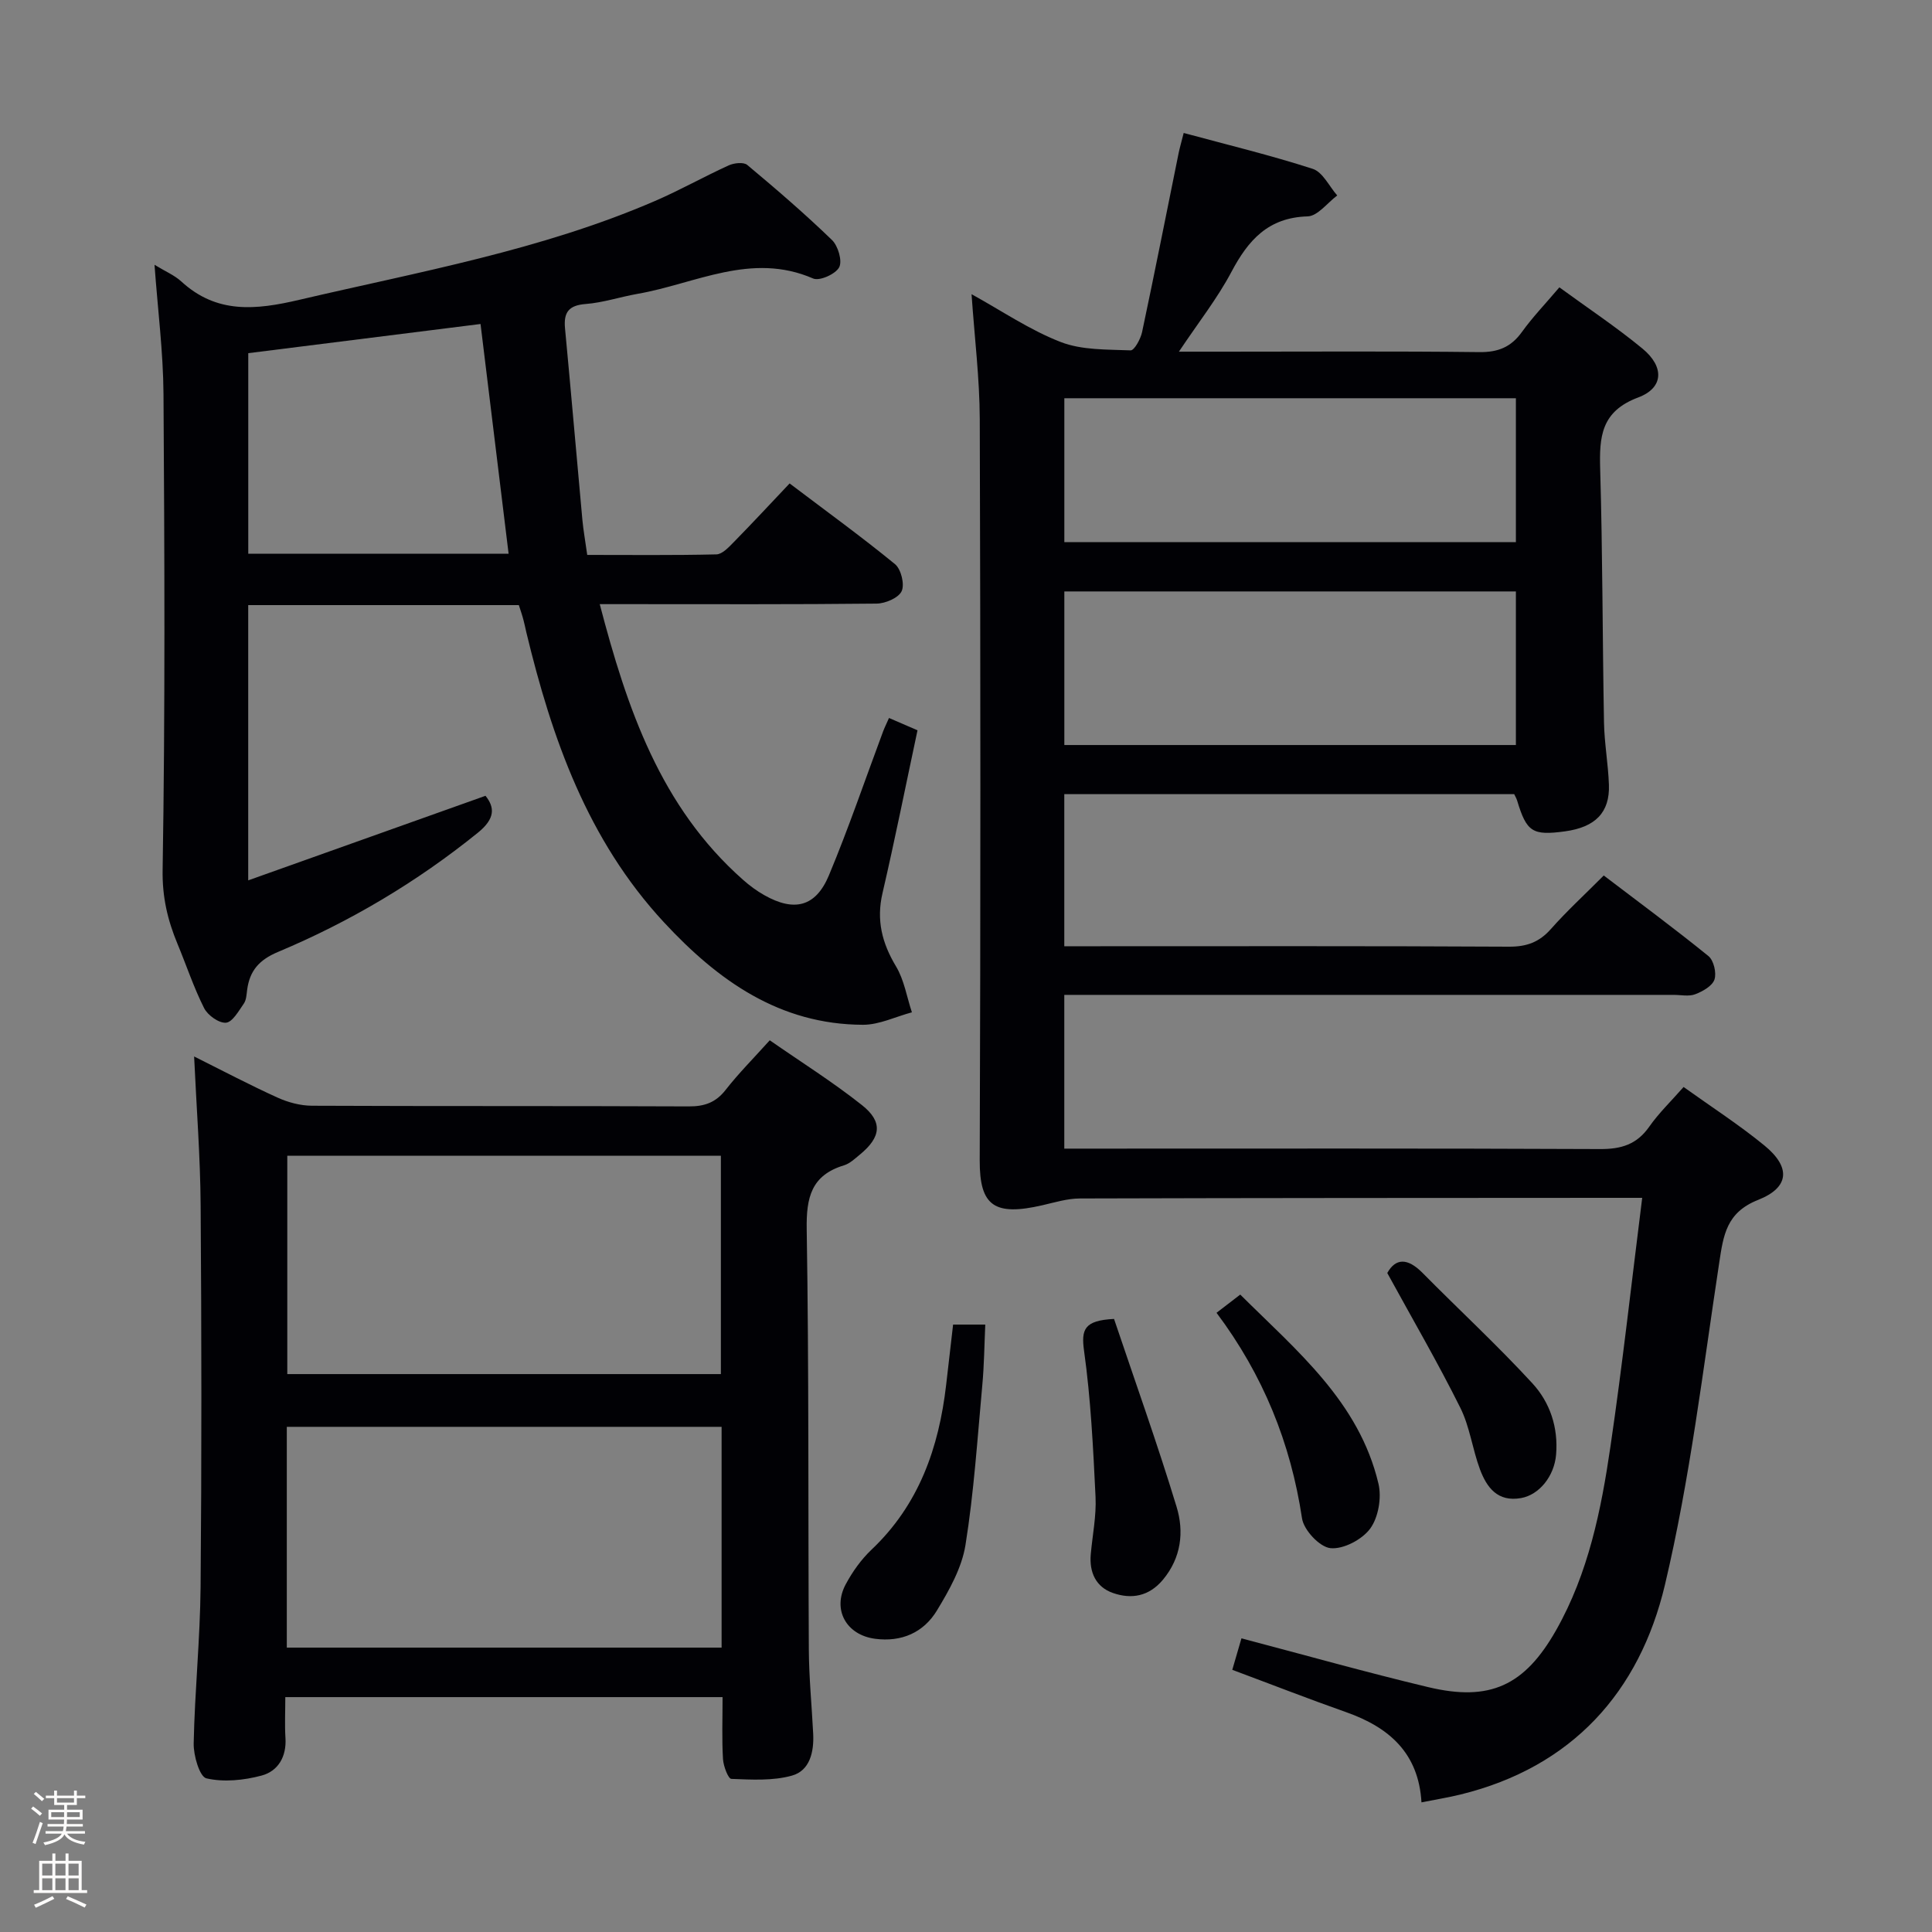 <svg enable-background="new 0 0 400 400" viewBox="0 0 400 400" xmlns="http://www.w3.org/2000/svg"><rect x="0" y="0" width="400" height="400" fill="#808080" stroke="none"/><path d="m6.44 374.46.42-.45c.65.47 1.27.95 1.85 1.44l-.45.49c-.65-.56-1.25-1.06-1.82-1.48m.93 7.33-.63-.26c.55-1.36 1.05-2.8 1.52-4.33.19.1.38.19.59.27-.46 1.29-.95 2.73-1.48 4.32m-.38-10.38.44-.42c.43.34 1.01.82 1.74 1.44l-.49.49c-.53-.51-1.09-1.01-1.69-1.51m2.5.35h1.72v-1.04h.59v1.04h3.52v-1.04h.59v1.04h1.75v.53h-1.75v1.42h-2.03v.97h3.22v2.03h-3.24c0 .35-.01.66-.03.93h3.32v.53h-3.37c-.03.27-.08.58-.15.94h3.96v.53h-3.71c.67.92 1.93 1.48 3.79 1.68-.13.24-.23.44-.29.59-2.13-.38-3.48-1.08-4.04-2.12-.43.97-1.77 1.72-4.03 2.23-.09-.19-.2-.37-.33-.55 2.1-.42 3.37-1.03 3.81-1.83h-3.36v-.53h3.58c.08-.29.13-.61.16-.94h-3.33v-.53h3.39c.02-.27.04-.58.04-.93h-3.23v-2.03h3.25v-.97h-2.07v-1.42h-1.73zm1.12 3.44v1h2.65c.01-.3.02-.44.01-.4v-.25-.35zm1.19-2h3.52v-.91h-3.52zm4.71 2h-2.63v.59c0 .15-.01.28-.01.4h2.64z" fill="#fcfbfa"/><path d="m13.56 383.74h.63v1.52h2.72v6.07h1.13v.6h-11.06v-.6h1.13v-6.07h2.73v-1.52h.63v1.52h2.1v-1.52zm-2.69 8.83.38.56c-1.24.63-2.53 1.25-3.85 1.85-.1-.21-.21-.42-.34-.63 1.36-.55 2.63-1.15 3.81-1.78m-2.13-4.27h2.1v-2.45h-2.1zm0 3.04h2.1v-2.46h-2.1zm2.72-3.04h2.1v-2.45h-2.1zm0 3.04h2.1v-2.46h-2.1zm6.07 3.6c-1.41-.71-2.7-1.3-3.86-1.78l.35-.56c1.45.62 2.75 1.19 3.88 1.72zm-1.25-9.09h-2.1v2.45h2.1zm-2.09 5.49h2.1v-2.46h-2.1z" fill="#fcfbfa"/><g fill="#010105"><path d="m340 248c-2.2 0-3.82 0-5.44 0-37 .02-73.99.02-110.99.13-2.58.01-5.18.81-7.74 1.4-9.93 2.29-13.02.18-12.99-9.26.19-51.16.17-102.32.01-153.49-.03-8.43-1.08-16.86-1.7-25.87 6.28 3.46 12.08 7.43 18.46 9.9 4.41 1.71 9.61 1.53 14.47 1.73.76.03 2.06-2.34 2.37-3.76 2.62-12.34 5.06-24.71 7.57-37.07.23-1.13.56-2.23 1.05-4.18 9.01 2.44 17.98 4.6 26.72 7.43 2.07.67 3.4 3.61 5.07 5.51-2.04 1.52-4.05 4.27-6.14 4.33-8.16.24-12.28 4.91-15.77 11.5-2.91 5.49-6.83 10.46-10.87 16.51h9.19c17.67 0 35.33-.12 52.99.09 3.89.05 6.57-1.02 8.83-4.16 2.22-3.09 4.89-5.86 7.76-9.25 5.8 4.24 11.73 8.17 17.2 12.68 4.55 3.75 4.43 8.13-.88 10.12-7.71 2.89-8.06 8.14-7.87 14.86.51 17.47.47 34.95.79 52.43.08 4.31.87 8.6 1.02 12.91.2 5.72-2.81 8.77-9.08 9.63-6.75.92-7.96.14-9.92-6.36-.14-.46-.4-.89-.61-1.34-30.97 0-61.91 0-93.15 0v31.49h5.58c28.83 0 57.66-.07 86.49.09 3.65.02 6.26-.93 8.67-3.65 3.3-3.73 6.99-7.11 10.95-11.09 7.3 5.56 14.62 10.96 21.68 16.69 1.09.89 1.7 3.49 1.24 4.86-.46 1.34-2.44 2.45-3.99 3.04-1.31.5-2.96.13-4.46.13-40 0-79.99 0-119.99 0-1.97 0-3.93 0-6.17 0v31.83h5.96c35 0 69.99-.07 104.99.09 4.38.02 7.58-.96 10.15-4.62 1.98-2.83 4.52-5.27 7.12-8.23 5.75 4.12 11.49 7.82 16.74 12.12 5.47 4.48 5.22 8.67-1.32 11.26-6.57 2.6-7.18 7.29-8.05 13.05-3.39 22.29-6.05 44.78-11.24 66.67-5.25 22.14-19.2 37.71-42.3 43.38-2.55.63-5.16 1.04-8.1 1.63-.59-10.24-6.74-15.55-15.59-18.67-7.8-2.75-15.5-5.76-23.58-8.77.61-2.1 1.24-4.25 1.9-6.52 13.06 3.44 25.8 7.03 38.66 10.1 12.76 3.05 19.97-.27 26.51-11.83 6.66-11.77 9.31-24.85 11.23-38.01 2.48-16.89 4.36-33.88 6.57-51.46zm-26.15-125.55c-31.38 0-62.29 0-93.49 0v31.8h93.49c0-10.66 0-20.97 0-31.8zm0-40c-31.38 0-62.29 0-93.49 0v29.8h93.49c0-9.99 0-19.64 0-29.8z"/><path d="m107.42 125.28c-18.82 0-37.26 0-56.03 0v56.99c16.55-5.9 32.56-11.6 49.13-17.51 1.88 2.36 2.09 4.68-1.6 7.66-12.65 10.22-26.47 18.42-41.39 24.68-3.88 1.63-5.84 3.89-6.36 7.83-.13.98-.17 2.12-.7 2.87-1.06 1.52-2.34 3.82-3.68 3.94-1.46.12-3.78-1.53-4.53-3.02-2.16-4.28-3.67-8.88-5.52-13.32-2.04-4.92-3.17-9.67-3.07-15.35.54-32.81.39-65.64.18-98.46-.06-8.71-1.18-17.41-1.86-26.77 2.23 1.37 4.12 2.15 5.54 3.45 7.34 6.74 15.4 5.92 24.41 3.81 24.85-5.81 50.06-10.27 73.67-20.47 5.18-2.24 10.12-5.03 15.26-7.37 1.1-.5 3.08-.73 3.84-.09 6 5.01 11.94 10.12 17.55 15.55 1.26 1.22 2.17 4.33 1.48 5.64-.74 1.41-4.07 2.9-5.39 2.32-12.79-5.56-24.36 1.09-36.36 3.18-3.59.63-7.12 1.82-10.73 2.1-3.51.27-4.59 1.72-4.28 5.03 1.25 13.23 2.39 26.47 3.6 39.7.2 2.14.59 4.26 1 7.22 8.88 0 17.81.1 26.74-.11 1.2-.03 2.52-1.44 3.52-2.46 3.84-3.91 7.57-7.93 11.64-12.23 7.66 5.8 14.91 11.05 21.82 16.71 1.26 1.03 2.03 4.18 1.38 5.59-.65 1.4-3.36 2.56-5.19 2.58-17.16.19-34.32.11-51.48.11-1.79 0-3.58 0-5.84 0 5.67 21.68 12.6 41.98 29.64 57.05 1.36 1.21 2.86 2.32 4.44 3.21 6.18 3.49 10.63 2.43 13.36-4.09 4.09-9.79 7.51-19.86 11.22-29.8.28-.75.64-1.47 1.23-2.8 2.04.88 3.91 1.69 5.9 2.55-2.44 11.43-4.67 22.61-7.25 33.72-1.3 5.59-.1 10.33 2.8 15.16 1.69 2.81 2.23 6.32 3.29 9.51-3.37.9-6.75 2.58-10.11 2.58-17.26-.05-30.02-9.13-41.23-21.22-15.82-17.06-23.2-38.07-28.5-60.08-.19-.8-.34-1.62-.56-2.42-.25-.99-.58-1.93-.98-3.17zm-7.93-58.2c-16.26 2.04-32.16 4.04-48.09 6.04v41.52h53.9c-1.95-15.91-3.85-31.5-5.81-47.56z"/><path d="m149.6 351.37c-30.52 0-60.15 0-90.53 0 0 2.93-.14 5.7.03 8.45.25 3.88-1.52 6.87-4.93 7.79-3.66.98-7.83 1.41-11.43.58-1.41-.32-2.7-4.74-2.64-7.26.22-10.8 1.33-21.58 1.43-32.37.23-26.33.2-52.67.01-79-.07-10.09-.86-20.18-1.35-30.83 5.99 2.99 11.56 5.93 17.28 8.52 2.18.99 4.73 1.67 7.11 1.68 26 .12 52 .02 78 .14 3.29.02 5.63-.81 7.68-3.45 2.65-3.39 5.71-6.46 9.11-10.24 6.45 4.49 13.04 8.62 19.1 13.43 4.37 3.47 3.94 6.64-.45 10.24-1.02.84-2.07 1.85-3.28 2.22-6.77 2.05-7.83 6.65-7.72 13.24.47 28.99.28 57.99.44 86.99.03 5.81.61 11.62.9 17.44.19 3.74-.67 7.64-4.39 8.68-3.95 1.11-8.36.84-12.55.68-.65-.02-1.64-2.63-1.73-4.09-.25-4.12-.09-8.26-.09-12.84zm-.2-55.96c-30.35 0-60.23 0-90.02 0v45.71h90.02c0-15.43 0-30.39 0-45.71zm-89.92-56.12v45.2h89.77c0-15.23 0-30.13 0-45.2-30.07 0-59.81 0-89.77 0z"/><path d="m197.33 274.24h6.66c-.19 4.18-.23 8.41-.62 12.61-1.01 11.03-1.73 22.12-3.48 33.04-.76 4.72-3.36 9.34-5.9 13.53-2.76 4.57-7.32 6.6-12.83 5.87-5.94-.79-8.88-6.02-6.06-11.28 1.39-2.6 3.19-5.13 5.32-7.15 9.84-9.31 13.96-21.11 15.47-34.14.48-4.09.95-8.17 1.44-12.48z"/><path d="m230.65 273.07c4.33 12.87 8.96 25.79 12.95 38.9 1.57 5.15.98 10.52-2.82 15.09-2.89 3.46-6.51 4.09-10.36 2.75-3.52-1.23-4.92-4.27-4.59-8 .35-3.97 1.18-7.96.99-11.9-.49-10.11-.98-20.25-2.38-30.25-.61-4.43.03-6.28 6.21-6.59z"/><path d="m251.87 271.8c1.93-1.48 3.24-2.49 4.91-3.77 11.68 11.62 24.61 22.18 28.62 39.17.68 2.88-.02 6.95-1.71 9.27-1.67 2.28-5.56 4.33-8.23 4.06-2.23-.22-5.53-3.74-5.89-6.17-2.35-15.59-8.04-29.67-17.7-42.56z"/><path d="m287.22 263.56c1.73-3.1 4.2-3.15 7.28-.04 7.57 7.66 15.5 14.98 22.78 22.9 3.62 3.94 5.37 9.11 4.89 14.76-.38 4.46-3.49 8.31-7.25 8.98-4.86.86-7.1-2.19-8.51-5.95-1.56-4.18-2.1-8.81-4.07-12.75-4.63-9.31-9.88-18.32-15.12-27.9z"/></g></svg>
